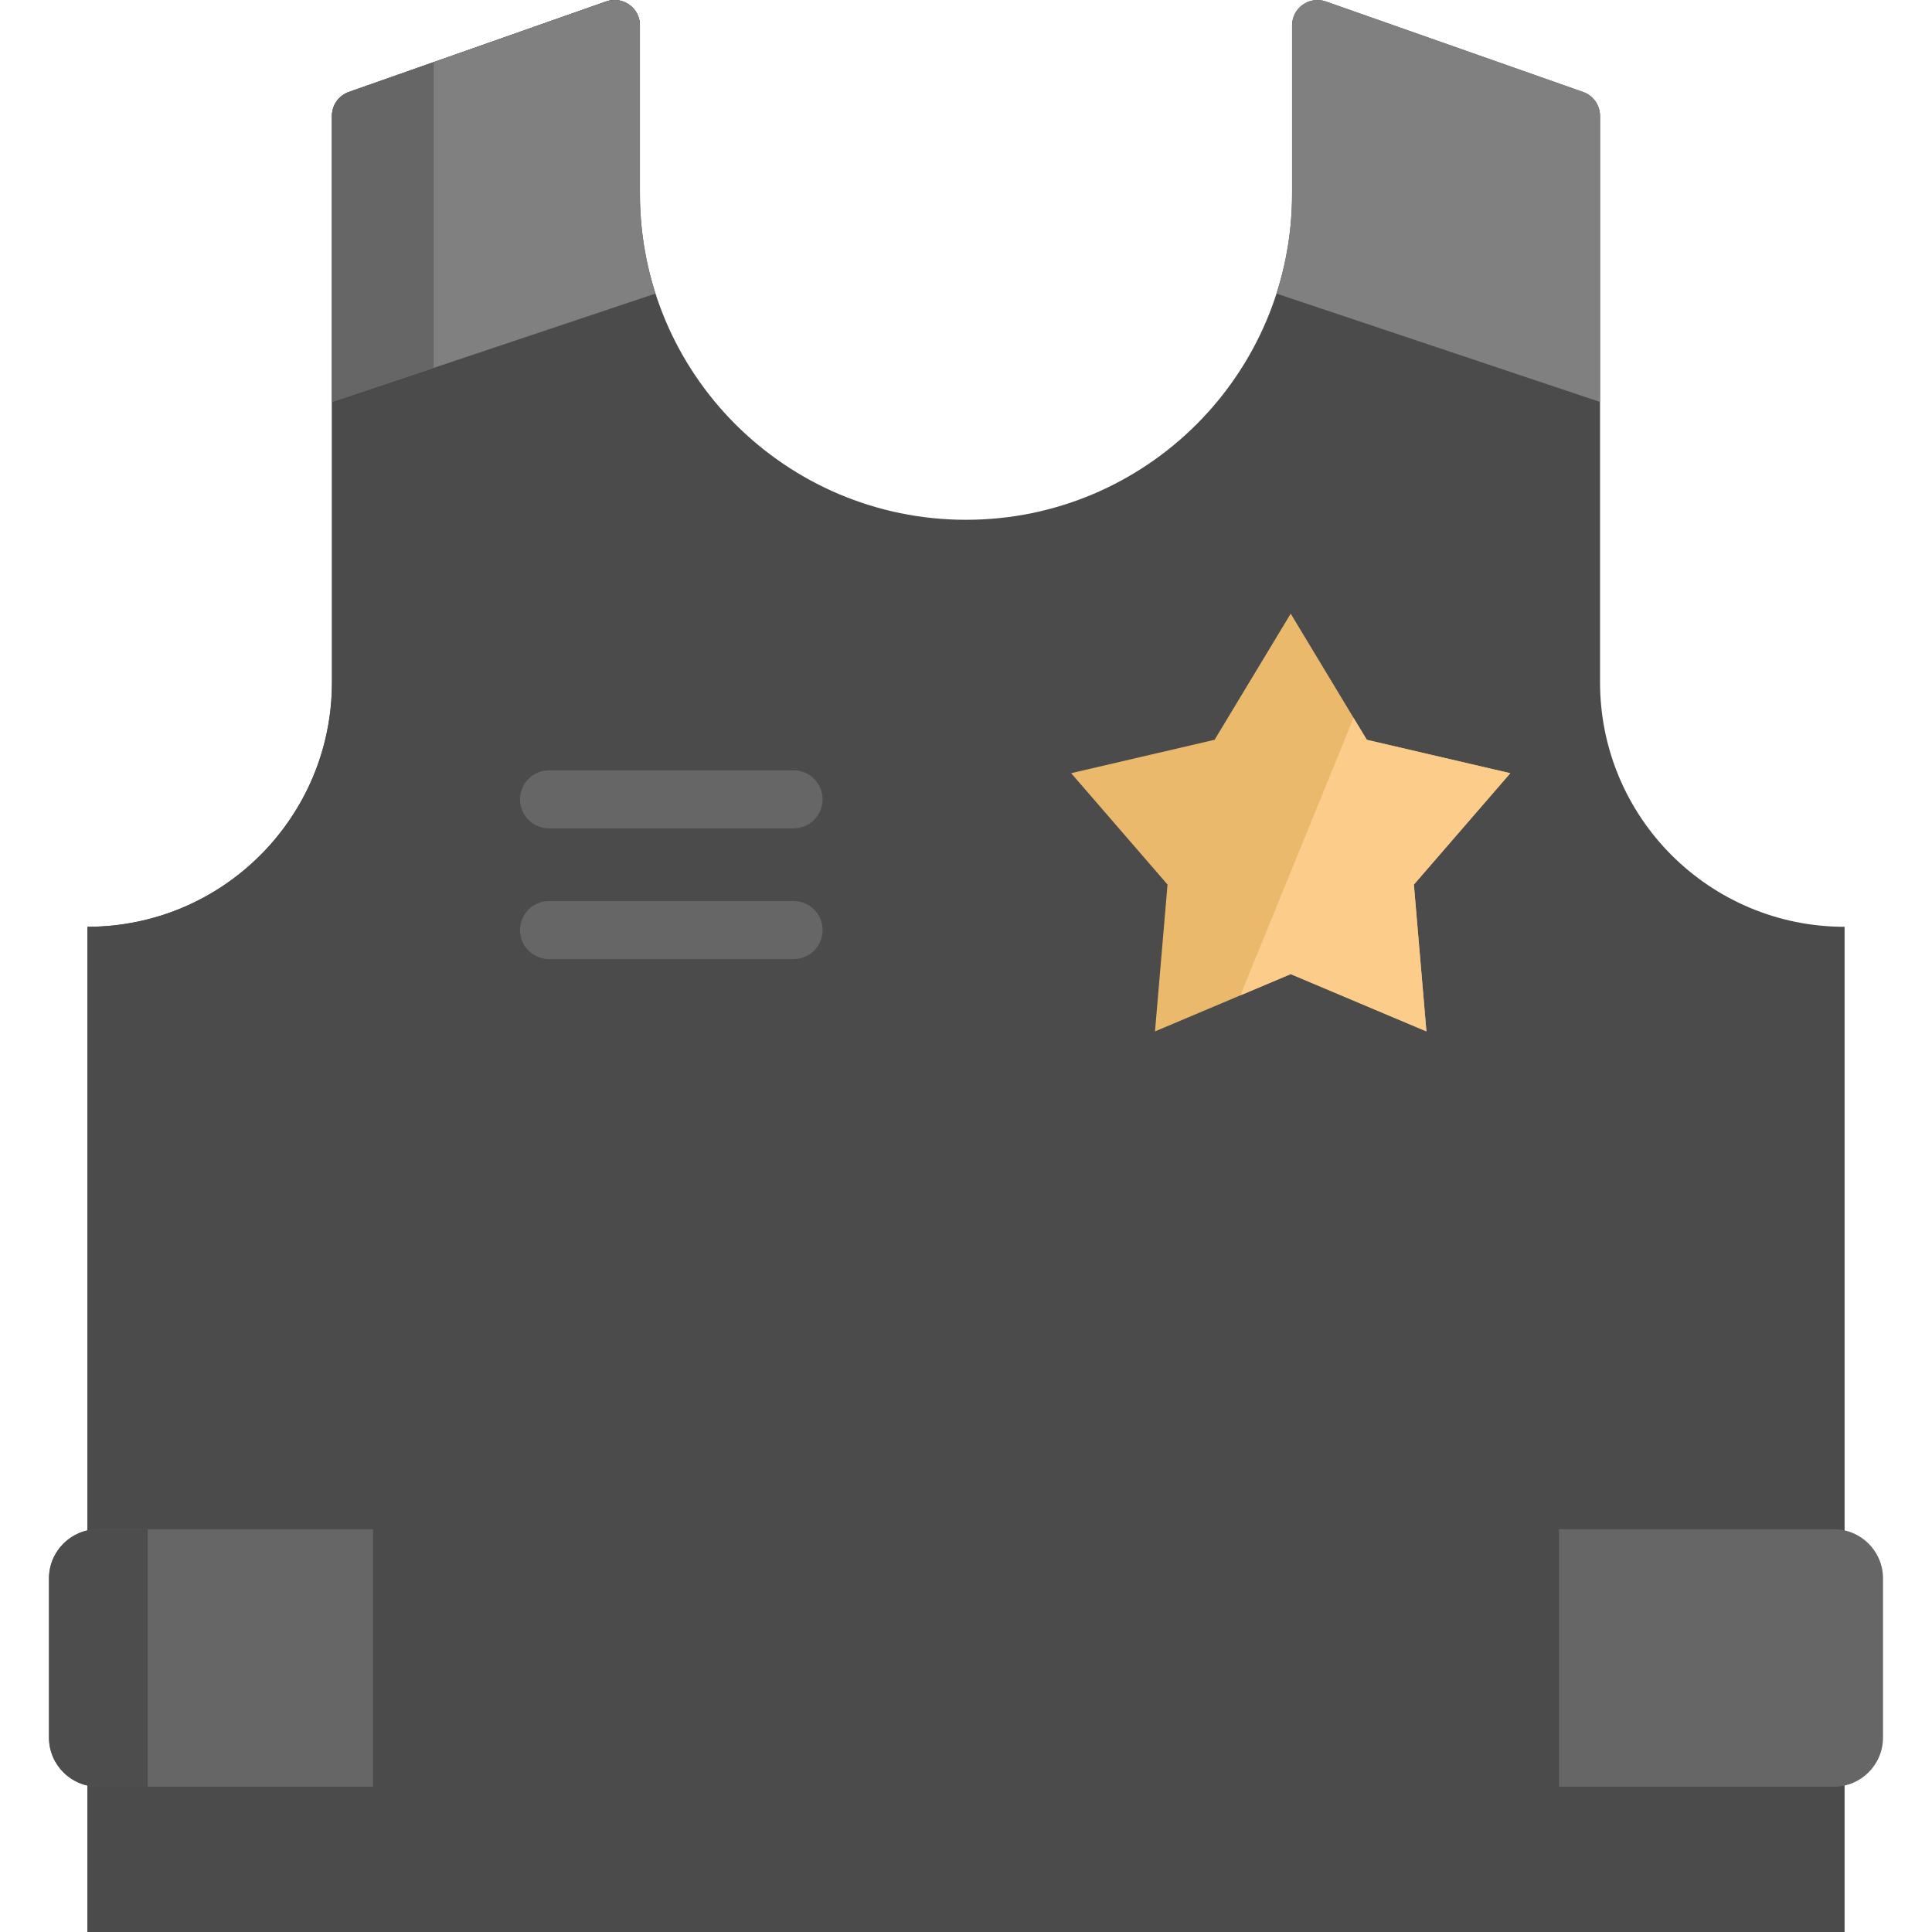 <svg width="45" height="45" viewBox="0 0 45 45" fill="none" xmlns="http://www.w3.org/2000/svg">
<path d="M42.964 35.619V21.587C41.391 21.587 39.966 20.949 38.935 19.919C37.905 18.888 37.268 17.465 37.268 15.891V2.698C37.268 2.448 37.11 2.225 36.873 2.142L30.881 0.034C30.497 -0.101 30.095 0.184 30.095 0.59V4.512C30.095 8.706 26.695 12.107 22.5 12.107C20.403 12.107 18.504 11.256 17.129 9.883C15.755 8.508 14.905 6.609 14.905 4.512V0.59C14.905 0.184 14.503 -0.101 14.119 0.034L8.127 2.142C7.891 2.225 7.732 2.448 7.732 2.698V15.891C7.732 19.037 5.183 21.587 2.036 21.587V35.619V41.617V45H42.964V41.617" fill="#4B4B4B"/>
<path d="M4.404 35.619V21.587C7.551 21.587 10.101 19.037 10.101 15.891V2.28L14.905 0.59C14.905 0.184 14.503 -0.101 14.119 0.034L8.127 2.142C7.891 2.225 7.732 2.448 7.732 2.698V15.891C7.732 19.037 5.183 21.587 2.036 21.587V35.619V41.617V45H4.404V41.617V35.619Z" fill="#4B4B4B"/>
<path d="M15.268 6.838L10.101 8.569L7.734 9.362H7.732V2.699C7.732 2.448 7.89 2.225 8.127 2.142L10.101 1.447L14.119 0.034C14.503 -0.101 14.905 0.184 14.905 0.591V4.513C14.905 5.324 15.032 6.105 15.268 6.838Z" fill="#808080"/>
<path d="M37.267 2.699V9.362L29.731 6.838C29.967 6.105 30.095 5.324 30.095 4.513V0.591C30.095 0.184 30.497 -0.101 30.88 0.034L36.873 2.142C37.109 2.225 37.267 2.448 37.267 2.699Z" fill="#808080"/>
<path d="M8.688 35.619H2.286C1.653 35.619 1.141 36.132 1.141 36.764V40.471C1.141 41.104 1.653 41.616 2.286 41.616H8.688V35.619Z" fill="#666666"/>
<path d="M3.441 35.619H2.286C1.653 35.619 1.141 36.132 1.141 36.764V40.471C1.141 41.104 1.653 41.616 2.286 41.616H3.441V35.619Z" fill="#4D4D4D"/>
<path d="M42.714 35.619H36.312V41.616H42.714C43.347 41.616 43.859 41.104 43.859 40.471V36.764C43.859 36.132 43.347 35.619 42.714 35.619Z" fill="#666666"/>
<path d="M18.484 22.34H12.789C12.415 22.34 12.112 22.037 12.112 21.663C12.112 21.29 12.415 20.987 12.789 20.987H18.484C18.858 20.987 19.16 21.29 19.16 21.663C19.16 22.037 18.858 22.34 18.484 22.34Z" fill="#666666"/>
<path d="M18.484 19.295H12.789C12.415 19.295 12.112 18.992 12.112 18.619C12.112 18.245 12.415 17.942 12.789 17.942H18.484C18.858 17.942 19.16 18.245 19.16 18.619C19.16 18.992 18.858 19.295 18.484 19.295Z" fill="#666666"/>
<path d="M32.932 20.603L33.224 24.023L30.063 22.689L28.89 23.184L26.902 24.023L27.194 20.603L24.949 18.009L28.29 17.231L30.063 14.293L31.527 16.72L31.836 17.231L35.178 18.009L32.932 20.603Z" fill="#EAB96C"/>
<path d="M32.932 20.604L33.224 24.023L30.063 22.689L28.89 23.184L31.527 16.721L31.836 17.232L35.177 18.01L32.932 20.604Z" fill="#FCCC8B"/>
<path d="M10.101 1.447V8.569L7.734 9.362H7.732V2.699C7.732 2.448 7.89 2.225 8.127 2.142L10.101 1.447Z" fill="#666666"/>
</svg>
